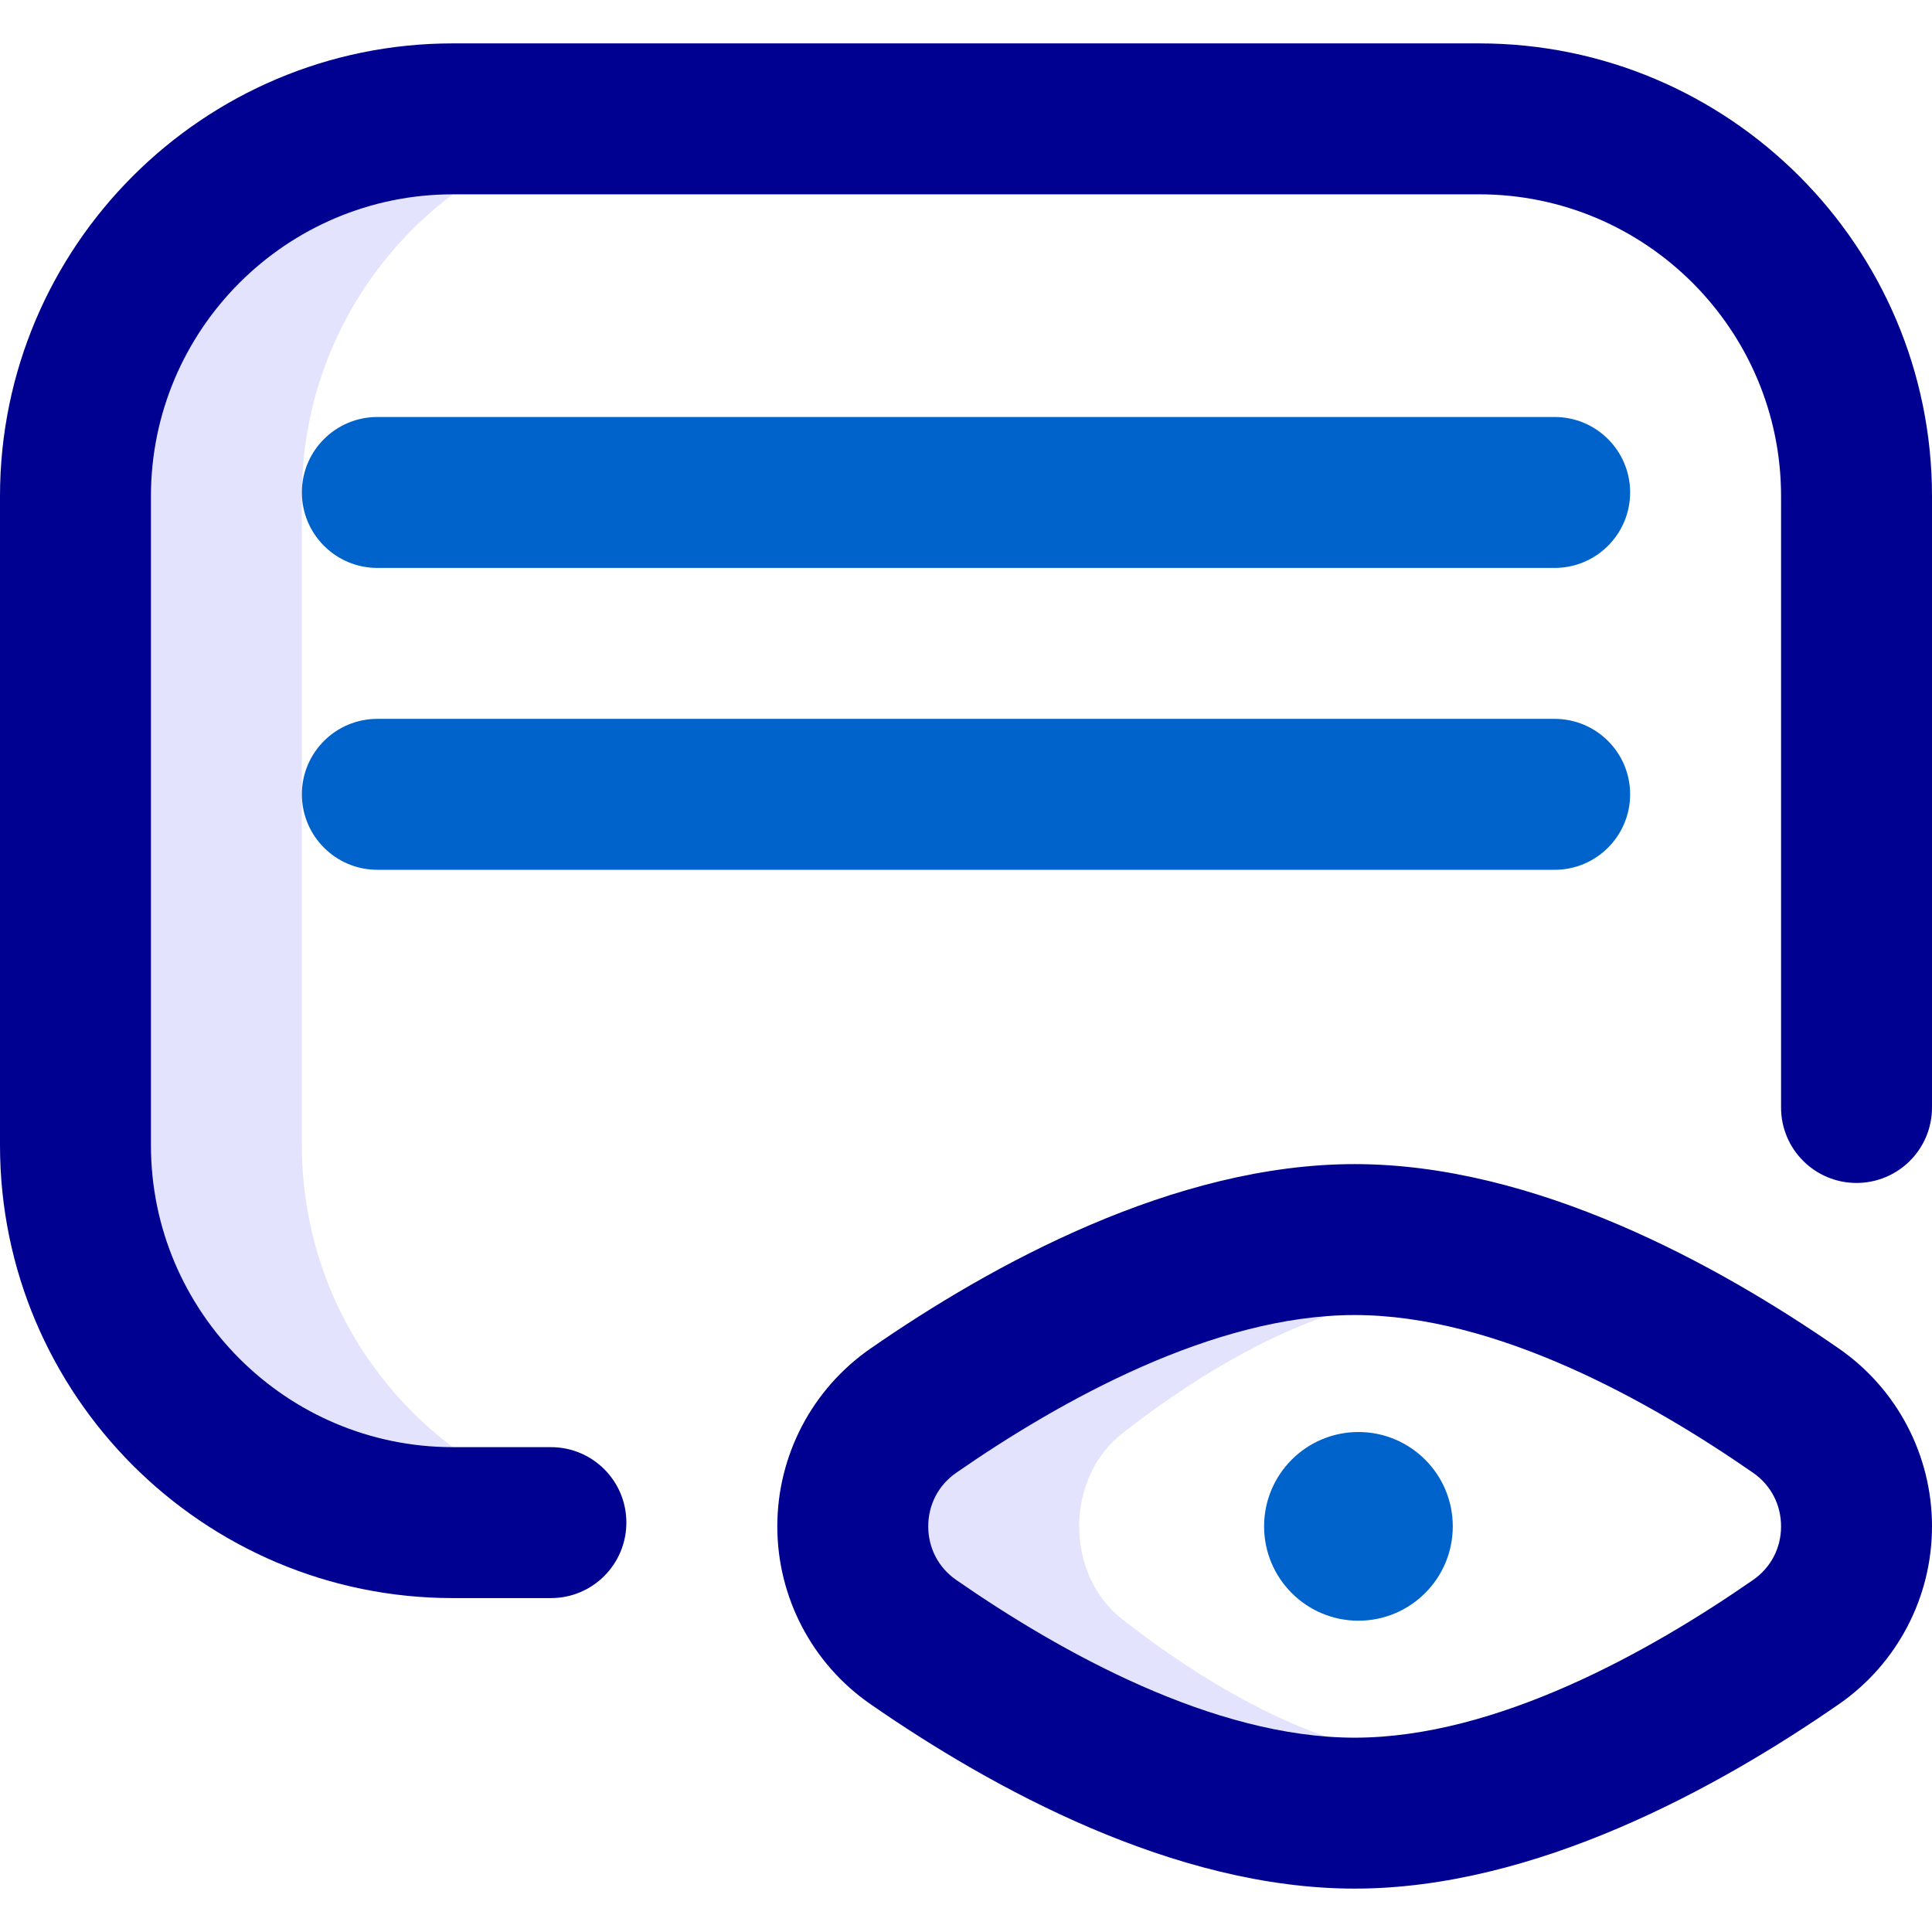 <svg width="24" height="24" viewBox="0 0 24 24" fill="none" xmlns="http://www.w3.org/2000/svg">
<g clip-path="url(#clip0_2958_161642)">
<path d="M16.828 21.681V22.523C14.843 22.523 12.772 21.387 11.345 20.397C10.343 19.703 10.343 18.219 11.345 17.524C12.772 16.535 14.843 15.398 16.828 15.398V16.241C15.753 16.53 14.716 17.202 13.943 17.805C13.227 18.364 13.227 19.558 13.943 20.117C14.716 20.72 15.753 21.392 16.828 21.681ZM5.625 1.477C3.036 1.477 0.938 3.575 0.938 6.164V14.227C0.938 16.815 3.036 18.914 5.625 18.914L7.156 18.905C7.158 18.849 7.16 18.794 7.162 18.738C5.193 18.183 3.75 16.373 3.75 14.227V6.164C3.75 3.575 5.849 1.477 8.438 1.477H5.625Z" fill="#E3E3FD"/>
<path d="M6.844 19.852H5.625C2.523 19.852 0 17.328 0 14.227V6.164C0 3.062 2.523 0.539 5.625 0.539H18.375C21.477 0.539 24 3.062 24 6.164V13.758C24 14.276 23.58 14.695 23.062 14.695C22.545 14.695 22.125 14.276 22.125 13.758V6.164C22.125 4.096 20.443 2.414 18.375 2.414H5.625C3.557 2.414 1.875 4.096 1.875 6.164V14.227C1.875 16.294 3.557 17.977 5.625 17.977H6.844C7.362 17.977 7.781 18.396 7.781 18.914C7.781 19.432 7.362 19.852 6.844 19.852ZM22.846 21.168C23.568 20.667 24 19.842 24 18.961C24 18.08 23.568 17.255 22.846 16.754C21.337 15.708 19.068 14.461 16.828 14.461C14.588 14.461 12.319 15.708 10.811 16.754C10.088 17.255 9.656 18.08 9.656 18.961C9.656 19.842 10.088 20.667 10.811 21.168C12.319 22.214 14.588 23.461 16.828 23.461C19.068 23.461 21.337 22.214 22.846 21.168ZM21.777 18.295C21.998 18.448 22.125 18.691 22.125 18.961C22.125 19.231 21.998 19.474 21.777 19.627C20.488 20.521 18.584 21.586 16.828 21.586C15.073 21.586 13.168 20.521 11.879 19.627C11.658 19.474 11.531 19.231 11.531 18.961C11.531 18.691 11.658 18.448 11.879 18.295C13.168 17.401 15.073 16.336 16.828 16.336C18.584 16.336 20.488 17.401 21.777 18.295ZM11.345 17.524H11.345H11.345Z" fill="#000091"/>
<path d="M19.312 7.055H4.688C4.17 7.055 3.75 6.635 3.75 6.117C3.75 5.599 4.17 5.18 4.688 5.18H19.312C19.83 5.18 20.25 5.599 20.25 6.117C20.25 6.635 19.83 7.055 19.312 7.055ZM20.25 9.867C20.25 9.349 19.83 8.93 19.312 8.93H4.688C4.17 8.93 3.75 9.349 3.75 9.867C3.75 10.385 4.17 10.805 4.688 10.805H19.312C19.83 10.805 20.25 10.385 20.25 9.867ZM16.875 20.133C17.522 20.133 18.047 19.608 18.047 18.961C18.047 18.314 17.522 17.789 16.875 17.789C16.228 17.789 15.703 18.314 15.703 18.961C15.703 19.608 16.228 20.133 16.875 20.133Z" fill="#0063CB"/>
</g>
<defs>
<clipPath id="clip0_2958_161642">
<rect width="24" height="24" fill="white"/>
</clipPath>
</defs>
</svg>
